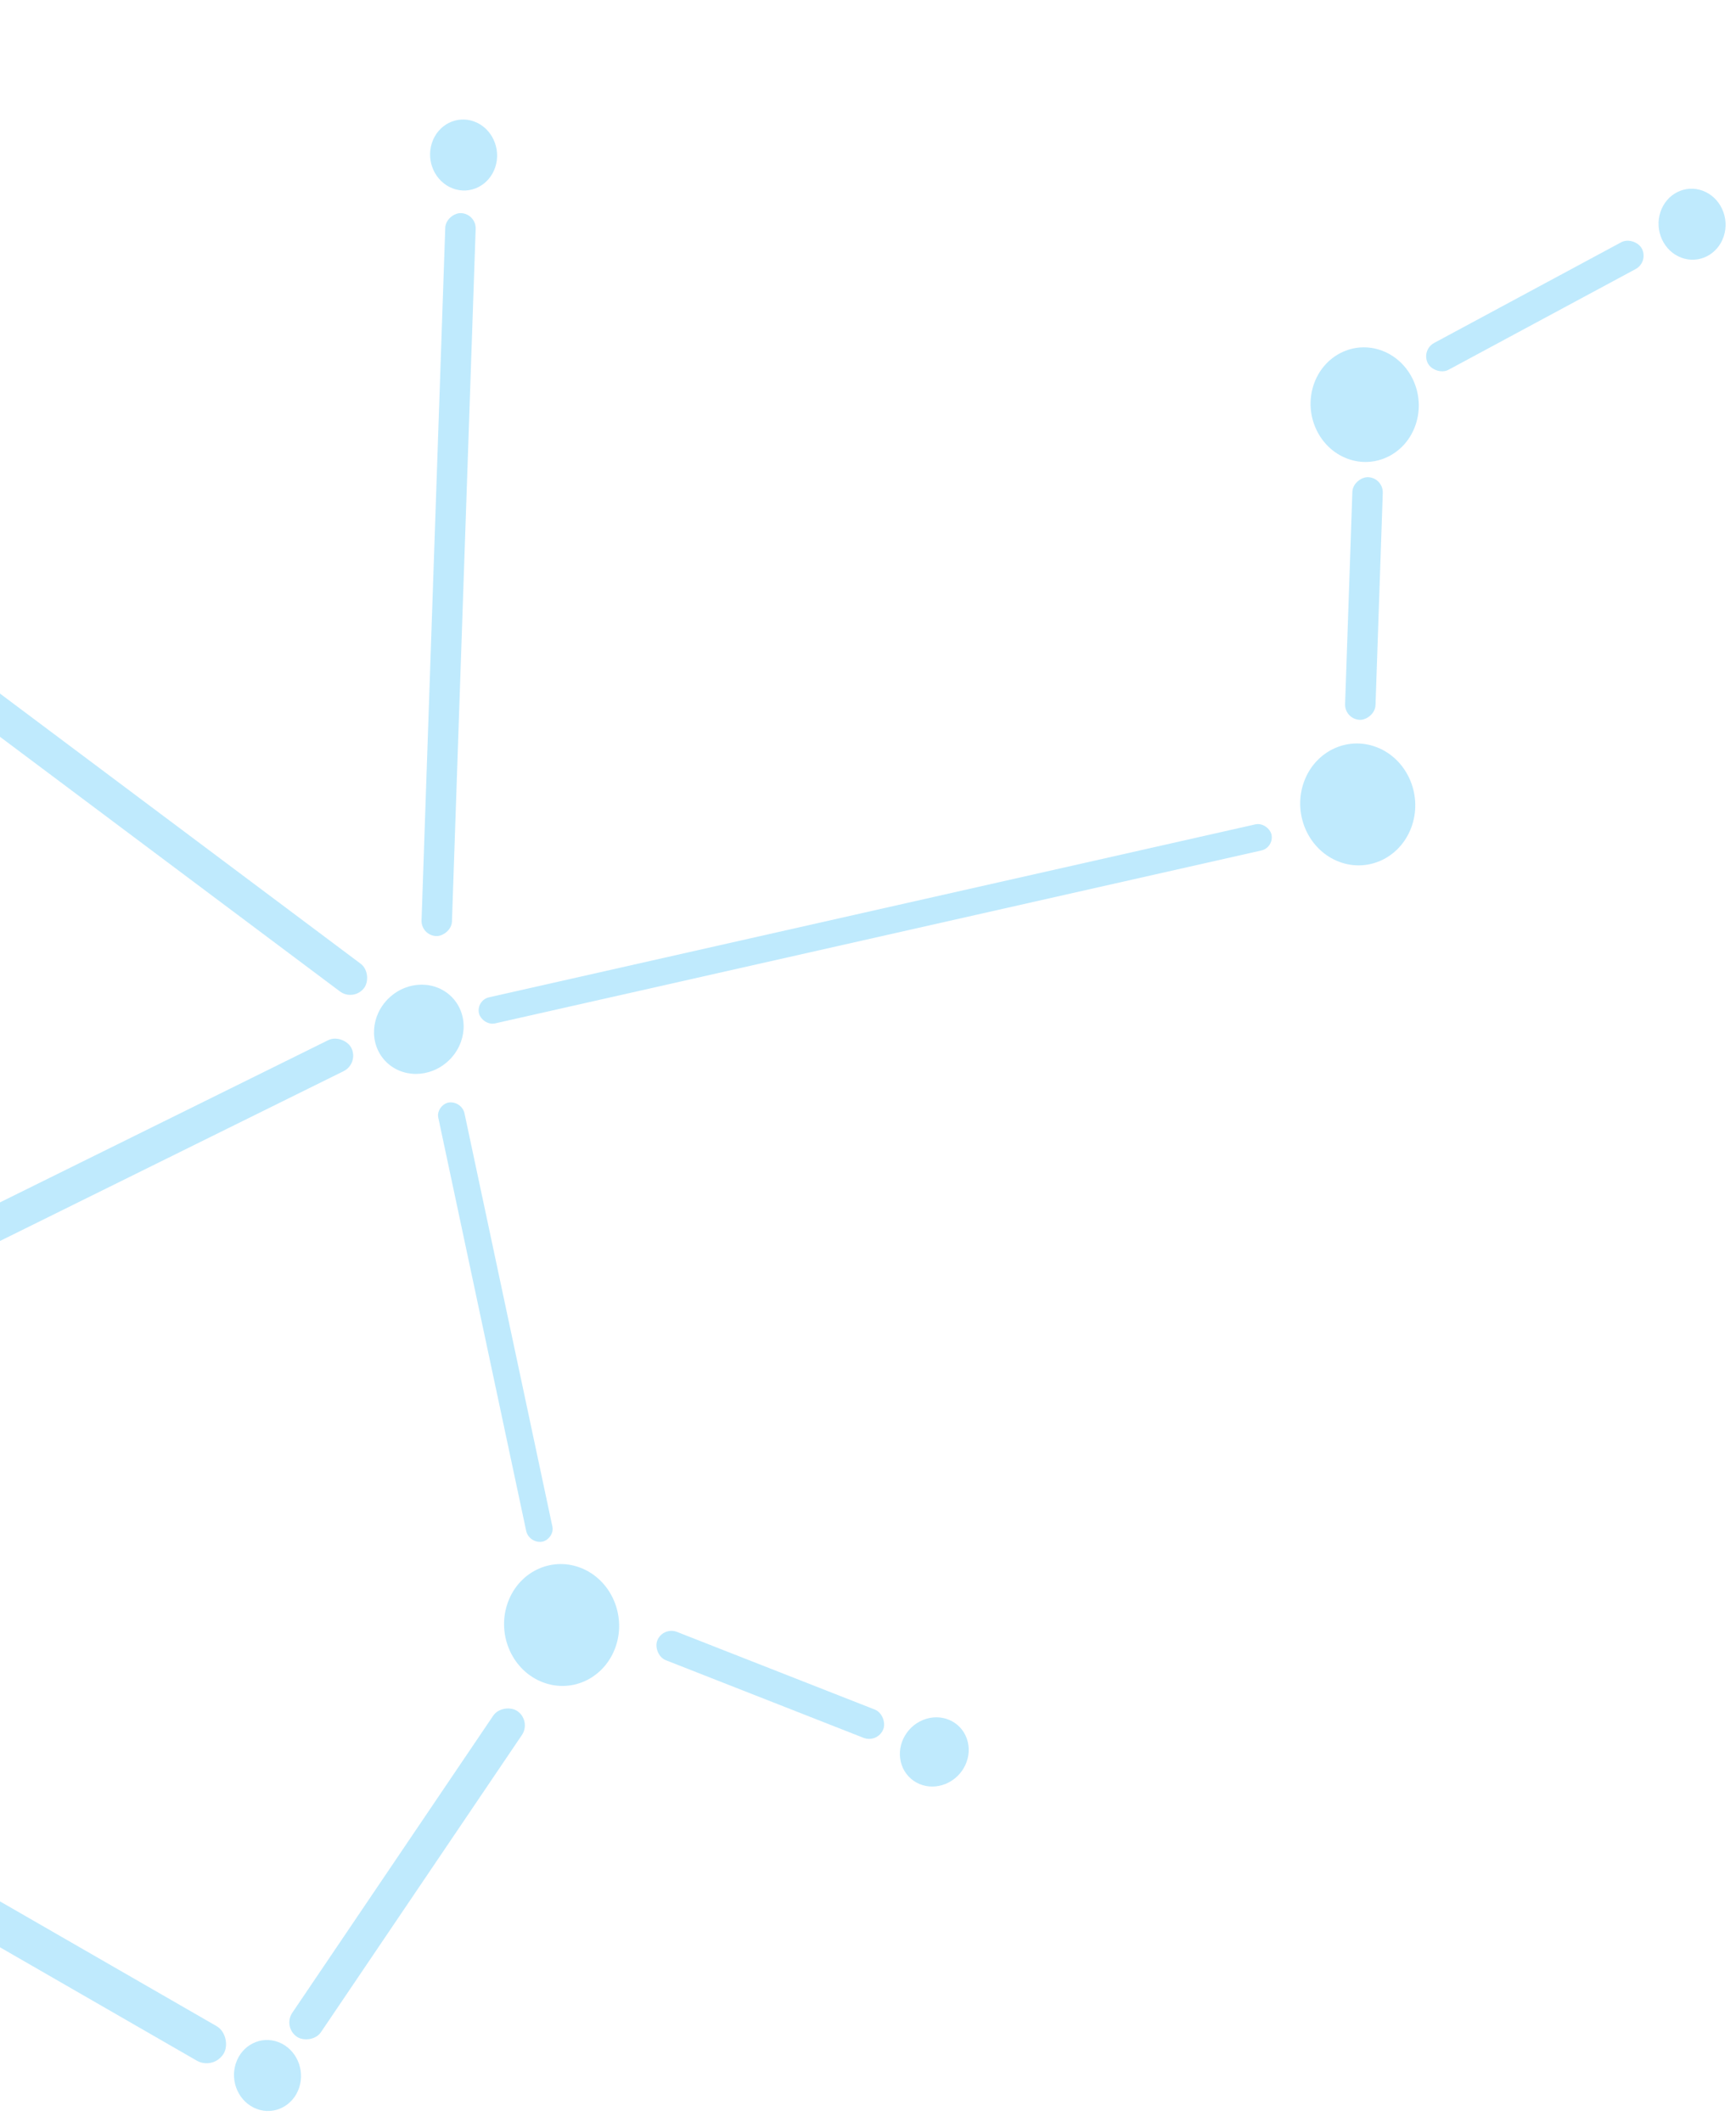<svg width="301" height="368" viewBox="0 0 301 368" fill="none" xmlns="http://www.w3.org/2000/svg">
<ellipse cx="72.618" cy="178.474" rx="8" ry="7.5" transform="rotate(-43.04 72.618 178.474)" fill="#63CCFA" fill-opacity="0.41"/>
<rect x="82.535" y="173.435" width="140.861" height="4.644" rx="2.322" transform="rotate(-12.717 82.535 173.435)" fill="#63CCFA" fill-opacity="0.41"/>
<rect x="-35.278" y="93.836" width="125.209" height="6" rx="3" transform="rotate(36.836 -35.278 93.836)" fill="#63CCFA" fill-opacity="0.41"/>
<ellipse rx="10.452" ry="10.09" transform="matrix(-0.31 0.951 -0.935 -0.355 97.374 281.766)" fill="#63CCFA" fill-opacity="0.41"/>
<ellipse rx="10.452" ry="10.09" transform="matrix(-0.31 0.951 -0.935 -0.355 235.413 139.482)" fill="#63CCFA" fill-opacity="0.41"/>
<ellipse rx="9.829" ry="9.489" transform="matrix(-0.31 0.951 -0.935 -0.355 236.617 70.165)" fill="#63CCFA" fill-opacity="0.41"/>
<ellipse rx="6.089" ry="5.878" transform="matrix(-0.31 0.951 -0.935 -0.355 293.382 38.879)" fill="#63CCFA" fill-opacity="0.41"/>
<ellipse rx="6.089" ry="5.878" transform="matrix(-0.31 0.951 -0.935 -0.355 80.382 26.879)" fill="#63CCFA" fill-opacity="0.41"/>
<ellipse rx="6.089" ry="5.878" transform="matrix(-0.31 0.951 -0.935 -0.355 46.382 359.879)" fill="#63CCFA" fill-opacity="0.41"/>
<rect width="77.861" height="4.606" rx="2.303" transform="matrix(-0.208 -0.978 0.988 -0.156 91.708 267.683)" fill="#63CCFA" fill-opacity="0.41"/>
<rect x="-68.073" y="242.127" width="142.413" height="6" rx="3" transform="rotate(-26.299 -68.073 242.127)" fill="#63CCFA" fill-opacity="0.41"/>
<rect x="233.132" y="124.725" width="42.099" height="5.277" rx="2.638" transform="rotate(-88.04 233.132 124.725)" fill="#63CCFA" fill-opacity="0.41"/>
<rect x="73" y="162.221" width="125.432" height="5.277" rx="2.638" transform="rotate(-88.04 73 162.221)" fill="#63CCFA" fill-opacity="0.41"/>
<rect x="246.343" y="60.714" width="42.099" height="5.277" rx="2.638" transform="rotate(-28.292 246.343 60.714)" fill="#63CCFA" fill-opacity="0.41"/>
<ellipse rx="6.089" ry="5.878" transform="matrix(-0.926 0.378 -0.333 -0.943 161.996 303.774)" fill="#63CCFA" fill-opacity="0.41"/>
<rect x="114.928" y="282" width="42.099" height="5.277" rx="2.638" transform="rotate(21.434 114.928 282)" fill="#63CCFA" fill-opacity="0.41"/>
<rect x="49" y="351.488" width="68.192" height="6" rx="3" transform="rotate(-55.932 49 351.488)" fill="#63CCFA" fill-opacity="0.41"/>
<rect x="-18.556" y="319" width="68.192" height="6.9" rx="3.45" transform="rotate(29.943 -18.556 319)" fill="#63CCFA" fill-opacity="0.41"/>
</svg>
